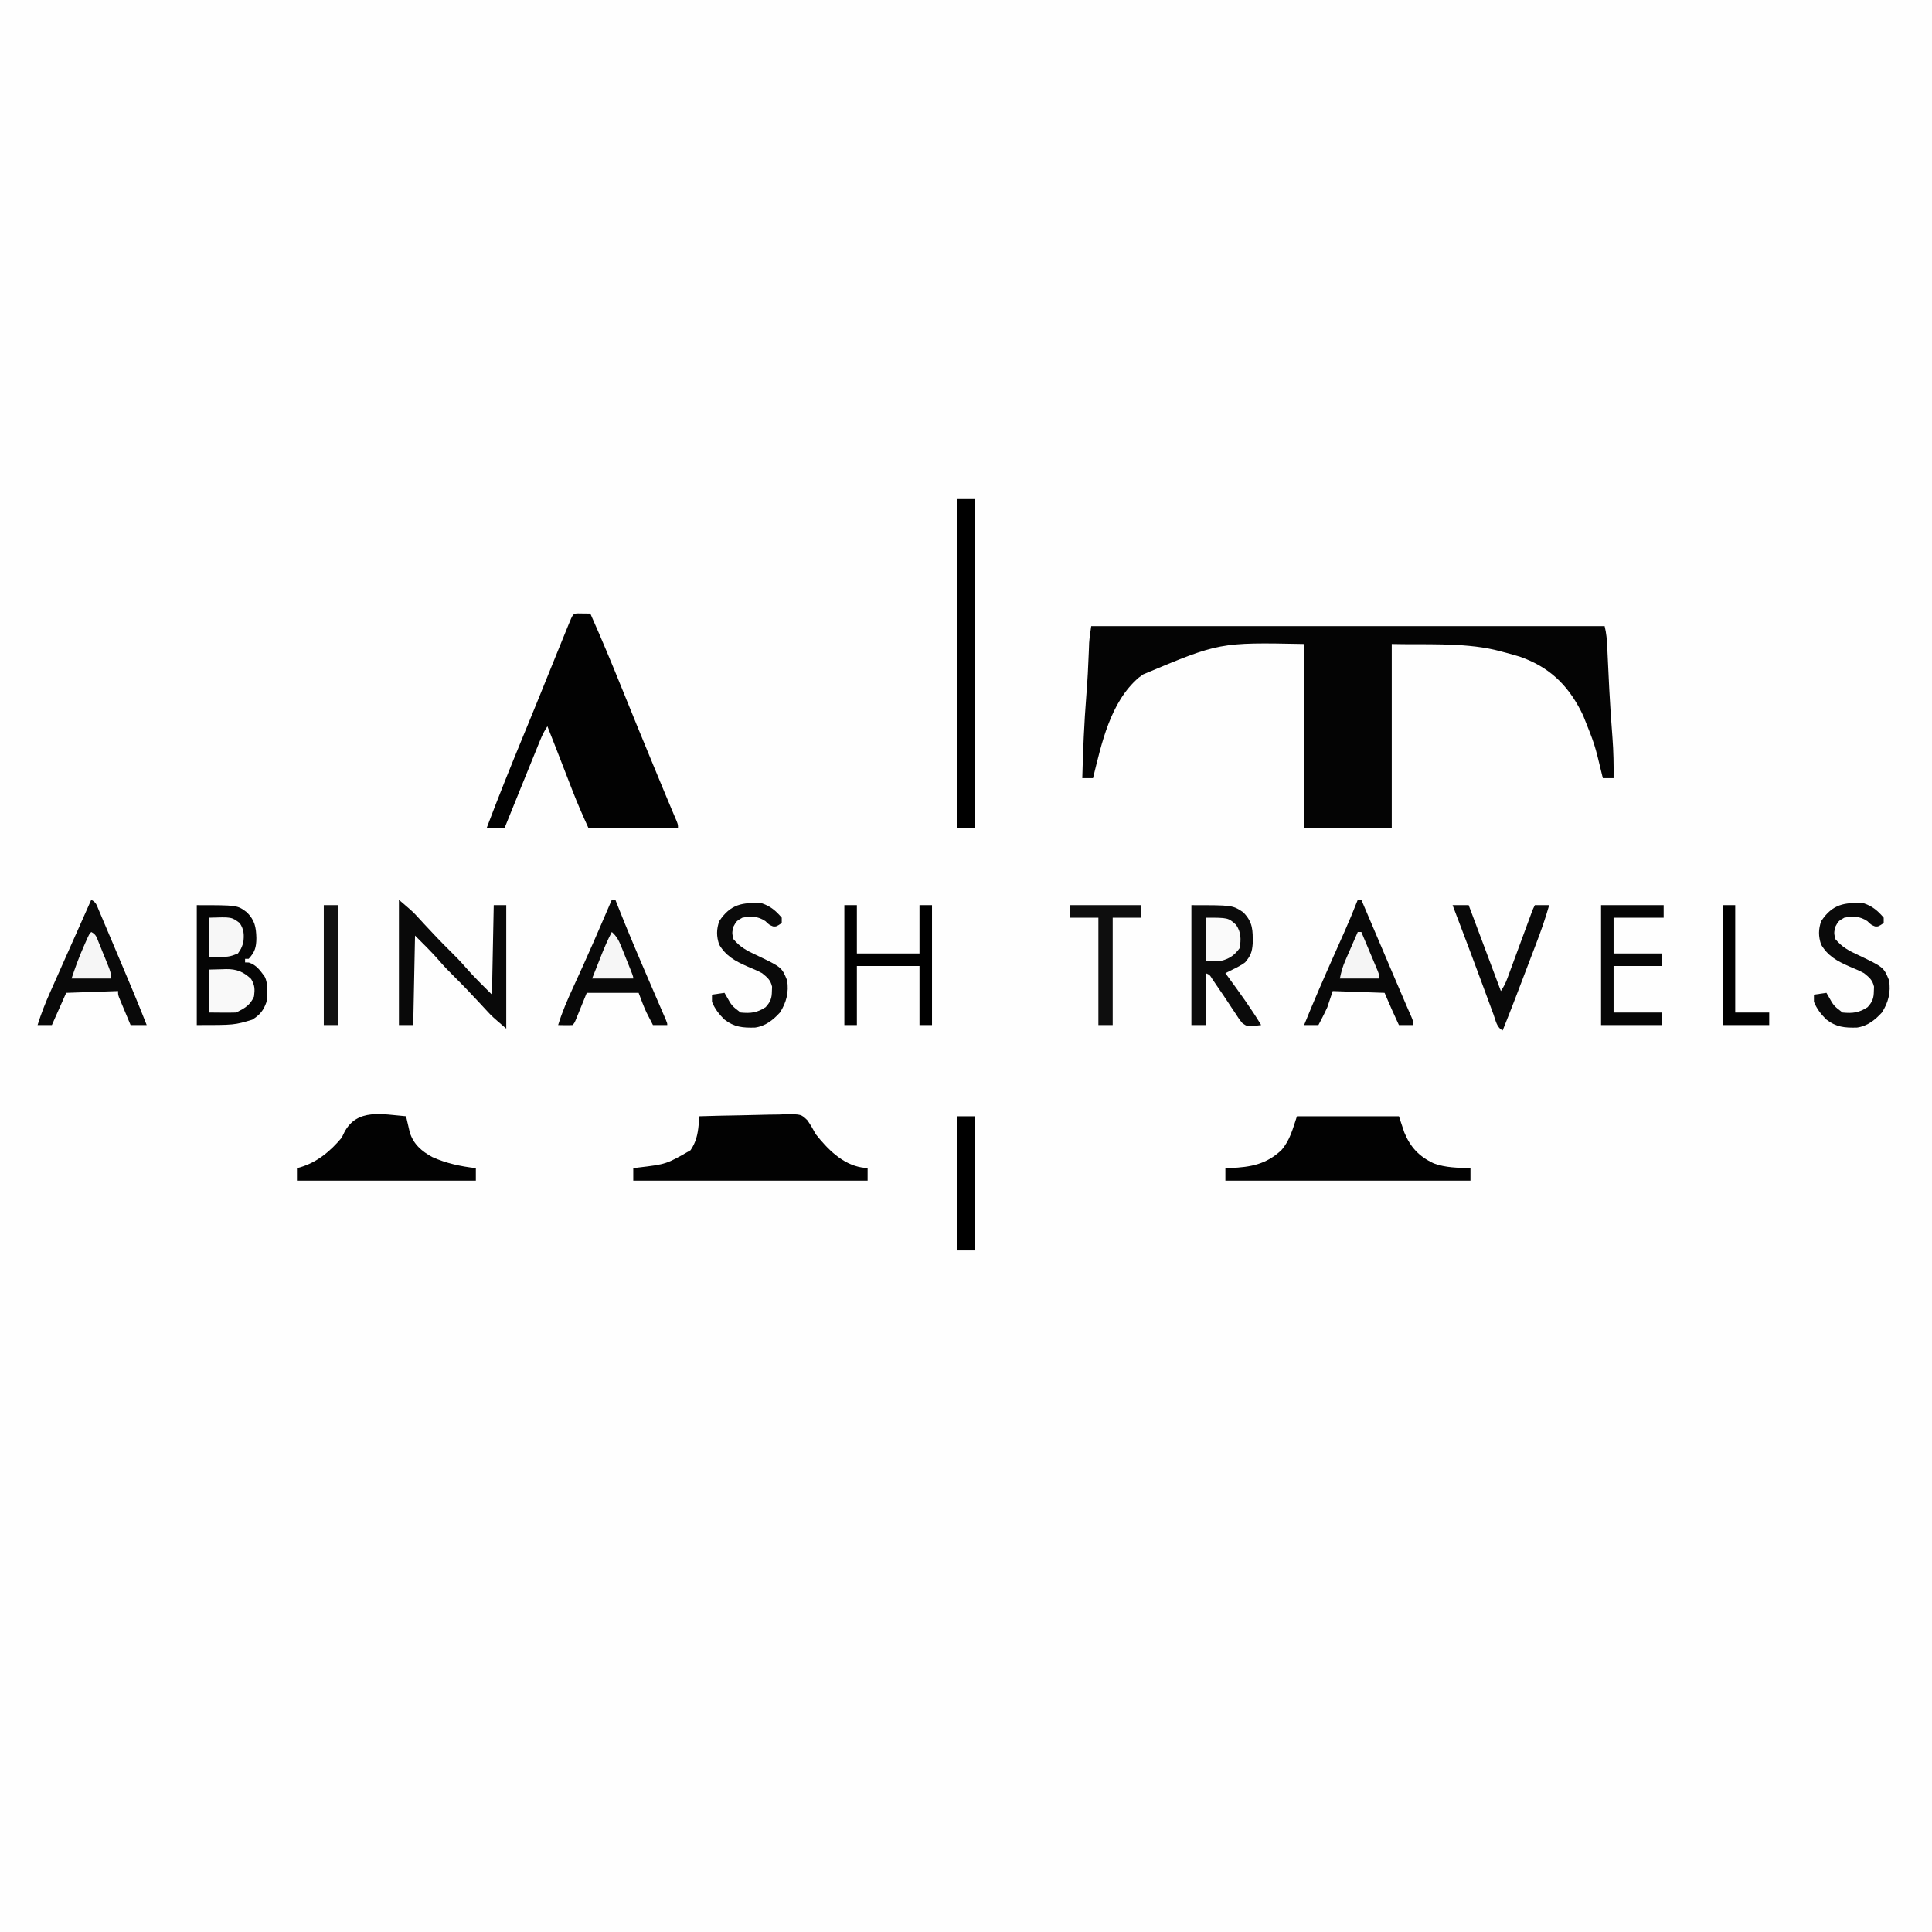 <?xml version="1.0" encoding="UTF-8"?>
<svg version="1.1" xmlns="http://www.w3.org/2000/svg" width="1080" height="1080">
<rect width="100%" height="100%" fill="#808080" stroke="none"/>
<path d="M0 0 C356.4 0 712.8 0 1080 0 C1080 356.4 1080 712.8 1080 1080 C723.6 1080 367.2 1080 0 1080 C0 723.6 0 367.2 0 0 Z " fill="#FEFEFE" transform="translate(0,0)"/>
<path d="M0 0 C94.71 0 189.42 0 287 0 C288.006 4.023 288.286 7.789 288.465 11.902 C288.521 13.075 288.521 13.075 288.579 14.272 C288.66 15.953 288.739 17.634 288.816 19.315 C289.021 23.738 289.237 28.16 289.457 32.582 C289.523 33.912 289.523 33.912 289.59 35.268 C290.052 44.363 290.681 53.444 291.39 62.523 C291.953 70.029 292.097 77.474 292 85 C290.02 85 288.04 85 286 85 C285.767 84.049 285.767 84.049 285.529 83.079 C281.474 66.125 281.474 66.125 275 50 C274.308 48.594 274.308 48.594 273.602 47.16 C265.866 32.242 255.514 22.643 239.516 17.059 C235.53 15.859 231.54 14.749 227.5 13.75 C226.523 13.505 226.523 13.505 225.526 13.255 C207.408 9.097 185.526 10.461 168 10 C168 43.99 168 77.98 168 113 C151.83 113 135.66 113 119 113 C119 79.01 119 45.02 119 10 C71.681 9.066 71.681 9.066 29 27 C28.185 27.599 27.371 28.199 26.531 28.816 C10.594 42.565 5.794 65.621 1 85 C-0.98 85 -2.96 85 -5 85 C-4.584 69.534 -3.965 54.146 -2.733 38.722 C-2.084 30.507 -1.635 22.299 -1.342 14.063 C-1.294 12.817 -1.294 12.817 -1.246 11.547 C-1.222 10.834 -1.198 10.121 -1.174 9.386 C-0.945 6.241 -0.446 3.121 0 0 Z " fill="#040404" transform="translate(610,350)"/>
<path d="M0 0 C1.236 0.017 1.236 0.017 2.496 0.035 C3.322 0.044 4.149 0.053 5 0.062 C5.638 0.074 6.276 0.086 6.934 0.098 C13.183 14.107 19.067 28.244 24.802 42.469 C30.484 56.562 36.251 70.618 42.059 84.66 C42.67 86.138 42.67 86.138 43.293 87.647 C44.467 90.486 45.642 93.325 46.816 96.164 C47.364 97.488 47.364 97.488 47.922 98.838 C49.467 102.573 51.017 106.306 52.597 110.027 C53.286 111.653 53.286 111.653 53.988 113.312 C54.372 114.21 54.756 115.107 55.152 116.031 C55.934 118.098 55.934 118.098 55.934 120.098 C39.434 120.098 22.934 120.098 5.934 120.098 C2.781 113.162 -0.251 106.32 -2.984 99.23 C-3.328 98.348 -3.671 97.465 -4.025 96.556 C-5.104 93.779 -6.179 91.001 -7.254 88.223 C-7.985 86.34 -8.716 84.457 -9.447 82.574 C-10.475 79.928 -11.503 77.281 -12.529 74.633 C-14.021 70.78 -15.52 66.93 -17.066 63.098 C-18.815 65.721 -19.921 67.961 -21.098 70.857 C-21.491 71.822 -21.885 72.786 -22.291 73.78 C-22.712 74.821 -23.133 75.861 -23.566 76.934 C-24.003 78.005 -24.439 79.077 -24.889 80.181 C-26.284 83.61 -27.675 87.041 -29.066 90.473 C-30.004 92.777 -30.941 95.082 -31.879 97.387 C-36.497 108.732 -36.497 108.732 -41.066 120.098 C-44.366 120.098 -47.666 120.098 -51.066 120.098 C-44.451 102.526 -37.442 85.141 -30.288 67.784 C-29.772 66.534 -29.772 66.534 -29.246 65.258 C-28.901 64.422 -28.557 63.585 -28.201 62.724 C-23.821 52.09 -19.512 41.428 -15.202 30.766 C-13.494 26.542 -11.782 22.319 -10.066 18.098 C-9.748 17.314 -9.43 16.529 -9.102 15.722 C-8.136 13.343 -7.166 10.966 -6.195 8.59 C-5.897 7.853 -5.598 7.117 -5.29 6.358 C-2.737 0.129 -2.737 0.129 0 0 Z " fill="#020202" transform="translate(323.066,342.902)"/>
<path d="M0 0 C7.441 -0.232 14.881 -0.41 22.324 -0.518 C25.781 -0.57 29.236 -0.641 32.692 -0.754 C36.67 -0.884 40.648 -0.932 44.629 -0.977 C45.861 -1.028 47.094 -1.08 48.364 -1.133 C56.803 -1.138 56.803 -1.138 60.302 2.189 C62.081 4.722 63.556 7.266 65 10 C71.584 18.323 79.866 26.811 90.75 28.625 C91.823 28.749 92.895 28.872 94 29 C94 31.31 94 33.62 94 36 C50.77 36 7.54 36 -37 36 C-37 33.69 -37 31.38 -37 29 C-36.105 28.89 -35.211 28.781 -34.289 28.668 C-18.513 26.785 -18.513 26.785 -5 19 C-1.925 14.499 -0.964 10.189 -0.457 4.827 C-0.37 3.924 -0.284 3.021 -0.194 2.09 C-0.13 1.4 -0.066 0.711 0 0 Z " fill="#020202" transform="translate(391,624)"/>
<path d="M0 0 C18.81 0 37.62 0 57 0 C57.99 2.97 58.98 5.94 60 9 C63.392 17.29 68.356 22.579 76.562 26.375 C83.128 28.779 90.081 28.815 97 29 C97 31.31 97 33.62 97 36 C51.79 36 6.58 36 -40 36 C-40 33.69 -40 31.38 -40 29 C-39.033 28.974 -38.066 28.948 -37.07 28.922 C-25.874 28.434 -17.07 26.845 -8.684 18.914 C-3.886 13.46 -2.284 6.851 0 0 Z " fill="#020202" transform="translate(725,624)"/>
<path d="M0 0 C22.706 0 22.706 0 28 4 C32.436 8.436 33.15 12.266 33.312 18.375 C33.278 23.562 32.505 26.186 29 30 C28.34 30 27.68 30 27 30 C27 30.66 27 31.32 27 32 C28.052 32.031 28.052 32.031 29.125 32.062 C33.368 33.446 35.422 36.467 38 40 C40.082 44.164 39.327 49.454 39 54 C37.38 58.775 35.284 61.356 31 64 C21 67 21 67 0 67 C0 44.89 0 22.78 0 0 Z " fill="#050505" transform="translate(110,506)"/>
<path d="M0 0 C0.181 0.815 0.362 1.63 0.549 2.469 C0.799 3.543 1.05 4.616 1.309 5.723 C1.552 6.785 1.794 7.847 2.045 8.942 C4.127 15.609 8.683 19.55 14.688 22.812 C22.37 26.291 30.649 28.051 39 29 C39 31.31 39 33.62 39 36 C6 36 -27 36 -61 36 C-61 33.69 -61 31.38 -61 29 C-60.165 28.78 -60.165 28.78 -59.312 28.555 C-49.723 25.736 -42.395 19.599 -36 12 C-35.23 10.426 -35.23 10.426 -34.445 8.82 C-27.368 -4.547 -13.279 -1.083 0 0 Z " fill="#020202" transform="translate(227,624)"/>
<path d="M0 0 C3.3 0 6.6 0 10 0 C10 60.72 10 121.44 10 184 C6.7 184 3.4 184 0 184 C0 123.28 0 62.56 0 0 Z " fill="#000000" transform="translate(535,279)"/>
<path d="M0 0 C23.006 0 23.006 0 29 4 C34.418 9.55 34.351 13.962 34.273 21.504 C33.897 26.322 33.122 28.318 30 32 C27.724 33.663 25.571 34.76 23 36 C21.666 36.665 20.332 37.331 19 38 C19.357 38.488 19.714 38.975 20.082 39.478 C26.667 48.485 33.215 57.45 39 67 C31.374 68.01 31.374 68.01 28.371 65.803 C26.923 64.044 25.705 62.246 24.5 60.312 C24.046 59.641 23.591 58.969 23.123 58.277 C22.187 56.888 21.263 55.49 20.352 54.083 C18.656 51.471 16.898 48.905 15.125 46.344 C13.996 44.71 12.886 43.062 11.777 41.414 C10.226 38.923 10.226 38.923 8 38 C8 47.57 8 57.14 8 67 C5.36 67 2.72 67 0 67 C0 44.89 0 22.78 0 0 Z " fill="#0B0B0B" transform="translate(666,506)"/>
<path d="M0 0 C2.79 1.395 3.033 2.975 4.243 5.833 C4.684 6.865 5.125 7.898 5.579 8.962 C6.29 10.655 6.29 10.655 7.016 12.383 C7.509 13.544 8.003 14.706 8.511 15.903 C9.56 18.375 10.606 20.848 11.648 23.323 C12.965 26.451 14.288 29.575 15.615 32.699 C20.872 45.081 26.103 57.47 31 70 C28.03 70 25.06 70 22 70 C20.829 67.21 19.663 64.418 18.5 61.625 C18.166 60.831 17.832 60.037 17.488 59.219 C17.015 58.078 17.015 58.078 16.531 56.914 C16.238 56.212 15.945 55.511 15.643 54.788 C15 53 15 53 15 51 C5.43 51.33 -4.14 51.66 -14 52 C-17.96 60.91 -17.96 60.91 -22 70 C-24.64 70 -27.28 70 -30 70 C-27.995 63.589 -25.576 57.476 -22.832 51.348 C-22.234 49.999 -22.234 49.999 -21.624 48.623 C-20.358 45.768 -19.085 42.915 -17.812 40.062 C-16.978 38.184 -16.144 36.306 -15.311 34.428 C-13.275 29.844 -11.235 25.262 -9.194 20.68 C-7.256 16.329 -5.321 11.975 -3.387 7.621 C-2.726 6.135 -2.066 4.648 -1.405 3.162 C-0.941 2.118 -0.478 1.075 0 0 Z " fill="#090909" transform="translate(51,503)"/>
<path d="M0 0 C0.66 0 1.32 0 2 0 C2.275 0.645 2.55 1.291 2.833 1.956 C5.45 8.103 8.068 14.25 10.686 20.397 C12.294 24.174 13.903 27.952 15.511 31.729 C16.292 33.562 17.072 35.395 17.853 37.227 C18.867 39.608 19.88 41.989 20.893 44.37 C22.942 49.185 24.993 53.998 27.081 58.796 C27.514 59.794 27.514 59.794 27.957 60.812 C28.67 62.45 29.387 64.086 30.105 65.722 C31 68 31 68 31 70 C28.36 70 25.72 70 23 70 C22.228 68.313 21.458 66.625 20.688 64.938 C20.258 63.998 19.829 63.058 19.387 62.09 C17.885 58.744 16.445 55.371 15 52 C5.43 51.67 -4.14 51.34 -14 51 C-14.99 53.97 -15.98 56.94 -17 60 C-17.849 61.876 -18.736 63.736 -19.688 65.562 C-20.124 66.409 -20.561 67.256 -21.012 68.129 C-21.338 68.746 -21.664 69.364 -22 70 C-24.64 70 -27.28 70 -30 70 C-24.707 56.898 -19.06 43.97 -13.312 31.062 C-12.044 28.213 -10.777 25.363 -9.511 22.512 C-8.733 20.758 -7.953 19.005 -7.17 17.253 C-4.641 11.555 -2.278 5.803 0 0 Z " fill="#080808" transform="translate(759,503)"/>
<path d="M0 0 C0.66 0 1.32 0 2 0 C2.45 1.146 2.9 2.291 3.363 3.472 C8.97 17.663 14.952 31.68 21 45.688 C22.445 49.037 23.89 52.388 25.333 55.739 C26.221 57.803 27.111 59.866 28.003 61.929 C28.595 63.303 28.595 63.303 29.199 64.706 C29.548 65.514 29.897 66.322 30.257 67.154 C31 69 31 69 31 70 C28.36 70 25.72 70 23 70 C22.224 68.503 21.454 67.002 20.688 65.5 C20.258 64.665 19.829 63.829 19.387 62.969 C17.72 59.401 16.383 55.687 15 52 C5.43 52 -4.14 52 -14 52 C-16.261 57.549 -16.261 57.549 -18.517 63.099 C-18.799 63.787 -19.081 64.475 -19.371 65.184 C-19.659 65.891 -19.947 66.598 -20.244 67.326 C-21 69 -21 69 -22 70 C-24.671 70.141 -27.324 70.042 -30 70 C-27.759 62.648 -24.74 55.753 -21.531 48.782 C-19.968 45.385 -18.421 41.982 -16.875 38.578 C-16.557 37.878 -16.239 37.178 -15.911 36.457 C-12.393 28.697 -9 20.885 -5.625 13.062 C-5.339 12.399 -5.052 11.736 -4.757 11.052 C-3.168 7.37 -1.582 3.685 0 0 Z " fill="#080808" transform="translate(342,503)"/>
<path d="M0 0 C7.866 6.742 7.866 6.742 10.543 9.664 C11.432 10.626 11.432 10.626 12.34 11.607 C12.95 12.273 13.559 12.939 14.188 13.625 C18.867 18.682 23.593 23.663 28.5 28.5 C31.636 31.595 34.698 34.711 37.562 38.062 C42.117 43.279 47.103 48.103 52 53 C52.33 36.5 52.66 20 53 3 C55.31 3 57.62 3 60 3 C60 25.77 60 48.54 60 72 C52.133 65.257 52.133 65.257 49.203 62.082 C48.56 61.39 47.916 60.699 47.254 59.986 C46.592 59.269 45.931 58.552 45.25 57.812 C40.557 52.768 35.84 47.779 30.938 42.938 C27.986 40.021 25.138 37.088 22.438 33.938 C18.193 29.076 13.563 24.563 9 20 C8.67 36.5 8.34 53 8 70 C5.36 70 2.72 70 0 70 C0 46.9 0 23.8 0 0 Z " fill="#090909" transform="translate(223,503)"/>
<path d="M0 0 C2.31 0 4.62 0 7 0 C7 8.91 7 17.82 7 27 C18.55 27 30.1 27 42 27 C42 18.09 42 9.18 42 0 C44.31 0 46.62 0 49 0 C49 22.11 49 44.22 49 67 C46.69 67 44.38 67 42 67 C42 56.11 42 45.22 42 34 C30.45 34 18.9 34 7 34 C7 44.89 7 55.78 7 67 C4.69 67 2.38 67 0 67 C0 44.89 0 22.78 0 0 Z " fill="#000000" transform="translate(472,506)"/>
<path d="M0 0 C11.55 0 23.1 0 35 0 C35 2.31 35 4.62 35 7 C25.76 7 16.52 7 7 7 C7 13.6 7 20.2 7 27 C15.91 27 24.82 27 34 27 C34 29.31 34 31.62 34 34 C25.09 34 16.18 34 7 34 C7 42.58 7 51.16 7 60 C15.91 60 24.82 60 34 60 C34 62.31 34 64.62 34 67 C22.78 67 11.56 67 0 67 C0 44.89 0 22.78 0 0 Z " fill="#060606" transform="translate(895,506)"/>
<path d="M0 0 C4.754 1.613 7.753 4.18 11 8 C11 8.99 11 9.98 11 11 C8 13 8 13 6.125 12.875 C4 12 4 12 1.875 9.938 C-2.313 7.115 -6.091 7.083 -11 8 C-14.274 9.856 -14.274 9.856 -16 13 C-16.833 16.5 -16.833 16.5 -16 20 C-12.294 24.477 -8.282 26.585 -3.125 28.938 C10.993 35.689 10.993 35.689 14 43 C15.083 49.588 13.592 55.429 10 61 C6.102 65.233 1.881 68.599 -3.918 69.406 C-10.823 69.604 -15.579 69.158 -21.121 64.852 C-24.065 61.951 -26.449 58.85 -28 55 C-28 53.68 -28 52.36 -28 51 C-24.535 50.505 -24.535 50.505 -21 50 C-20.528 50.814 -20.528 50.814 -20.047 51.645 C-16.935 57.243 -16.935 57.243 -12 61 C-6.381 61.544 -2.849 61.157 2 58 C4.68 55.051 5.451 53.037 5.5 49.062 C5.531 48.228 5.562 47.394 5.594 46.535 C4.713 42.776 2.983 41.415 0 39 C-2.717 37.543 -5.53 36.372 -8.375 35.188 C-14.964 32.28 -20.237 29.428 -24 23 C-25.54 18.379 -25.539 14.552 -23.938 9.938 C-17.674 0.441 -10.893 -0.731 0 0 Z " fill="#0A0A0A" transform="translate(1042,505)"/>
<path d="M0 0 C4.754 1.613 7.753 4.18 11 8 C11 8.99 11 9.98 11 11 C8 13 8 13 6.125 12.875 C4 12 4 12 1.875 9.938 C-2.313 7.115 -6.091 7.083 -11 8 C-14.274 9.856 -14.274 9.856 -16 13 C-16.833 16.5 -16.833 16.5 -16 20 C-12.294 24.477 -8.282 26.585 -3.125 28.938 C10.993 35.689 10.993 35.689 14 43 C15.083 49.588 13.592 55.429 10 61 C6.102 65.233 1.881 68.599 -3.918 69.406 C-10.823 69.604 -15.579 69.158 -21.121 64.852 C-24.065 61.951 -26.449 58.85 -28 55 C-28 53.68 -28 52.36 -28 51 C-24.535 50.505 -24.535 50.505 -21 50 C-20.528 50.814 -20.528 50.814 -20.047 51.645 C-16.935 57.243 -16.935 57.243 -12 61 C-6.381 61.544 -2.849 61.157 2 58 C4.68 55.051 5.451 53.037 5.5 49.062 C5.531 48.228 5.562 47.394 5.594 46.535 C4.713 42.776 2.983 41.415 0 39 C-2.717 37.543 -5.53 36.372 -8.375 35.188 C-14.964 32.28 -20.237 29.428 -24 23 C-25.54 18.379 -25.539 14.552 -23.938 9.938 C-17.674 0.441 -10.893 -0.731 0 0 Z " fill="#0A0A0A" transform="translate(426,505)"/>
<path d="M0 0 C2.97 0 5.94 0 9 0 C14.94 15.84 20.88 31.68 27 48 C28.687 45.47 29.647 43.547 30.68 40.744 C30.997 39.89 31.314 39.035 31.64 38.155 C31.977 37.237 32.313 36.318 32.66 35.371 C33.01 34.426 33.36 33.48 33.721 32.506 C34.838 29.485 35.951 26.461 37.062 23.438 C38.179 20.411 39.296 17.384 40.415 14.358 C41.111 12.475 41.806 10.59 42.499 8.706 C42.969 7.429 42.969 7.429 43.449 6.127 C43.725 5.376 44.001 4.626 44.286 3.853 C45 2 45 2 46 0 C48.64 0 51.28 0 54 0 C51.921 7.337 49.421 14.445 46.691 21.562 C46.283 22.634 45.875 23.706 45.455 24.811 C44.161 28.208 42.862 31.604 41.562 35 C40.694 37.279 39.827 39.557 38.959 41.836 C38.12 44.037 37.281 46.237 36.441 48.438 C36.056 49.448 35.67 50.459 35.273 51.5 C32.905 57.69 30.48 63.854 28 70 C24.656 68.328 24.131 64.53 22.91 61.172 C22.609 60.363 22.309 59.554 21.999 58.721 C21.014 56.066 20.038 53.408 19.062 50.75 C18.389 48.932 17.715 47.114 17.041 45.297 C16.018 42.541 14.995 39.784 13.975 37.026 C10.884 28.667 7.733 20.33 4.562 12 C3.864 10.161 3.864 10.161 3.151 8.284 C2.101 5.522 1.051 2.761 0 0 Z " fill="#090909" transform="translate(812,506)"/>
<path d="M0 0 C13.2 0 26.4 0 40 0 C40 2.31 40 4.62 40 7 C34.72 7 29.44 7 24 7 C24 26.8 24 46.6 24 67 C21.36 67 18.72 67 16 67 C16 47.2 16 27.4 16 7 C10.72 7 5.44 7 0 7 C0 4.69 0 2.38 0 0 Z " fill="#0E0E0E" transform="translate(598,506)"/>
<path d="M0 0 C3.3 0 6.6 0 10 0 C10 24.75 10 49.5 10 75 C6.7 75 3.4 75 0 75 C0 50.25 0 25.5 0 0 Z " fill="#000000" transform="translate(535,624)"/>
<path d="M0 0 C2.31 0 4.62 0 7 0 C7 19.8 7 39.6 7 60 C13.27 60 19.54 60 26 60 C26 62.31 26 64.62 26 67 C17.42 67 8.84 67 0 67 C0 44.89 0 22.78 0 0 Z " fill="#010101" transform="translate(963,506)"/>
<path d="M0 0 C2.64 0 5.28 0 8 0 C8 22.11 8 44.22 8 67 C5.36 67 2.72 67 0 67 C0 44.89 0 22.78 0 0 Z " fill="#111111" transform="translate(181,506)"/>
<path d="M0 0 C2.351 -0.062 4.702 -0.124 7.125 -0.188 C7.853 -0.215 8.582 -0.242 9.333 -0.27 C15.247 -0.345 19.11 1.21 23.375 5.25 C25.476 8.805 25.509 10.927 25 15 C22.854 19.969 19.674 21.663 15 24 C12.446 24.072 9.927 24.093 7.375 24.062 C4.941 24.042 2.507 24.021 0 24 C0 16.08 0 8.16 0 0 Z " fill="#F9F9F9" transform="translate(117,542)"/>
<path d="M0 0 C12.543 0 12.543 0 17 4 C19.825 8.237 19.779 12.025 19 17 C16.259 20.758 13.511 22.872 9 24 C6.03 24 3.06 24 0 24 C0 16.08 0 8.16 0 0 Z " fill="#FAFAFA" transform="translate(674,513)"/>
<path d="M0 0 C12.46 -0.411 12.46 -0.411 17 3 C19.485 6.728 19.522 9.684 19 14 C17.812 17.375 17.812 17.375 16 20 C11 22 11 22 0 22 C0 14.74 0 7.48 0 0 Z " fill="#F7F7F7" transform="translate(117,513)"/>
<path d="M0 0 C0.66 0 1.32 0 2 0 C3.672 3.956 5.337 7.915 7 11.875 C7.477 13.003 7.954 14.131 8.445 15.293 C9.122 16.908 9.122 16.908 9.812 18.555 C10.231 19.55 10.65 20.545 11.082 21.57 C12 24 12 24 12 26 C4.74 26 -2.52 26 -10 26 C-9.23 22.152 -8.462 19.427 -6.934 15.918 C-6.531 14.987 -6.128 14.055 -5.713 13.096 C-5.292 12.136 -4.871 11.176 -4.438 10.188 C-4.013 9.208 -3.588 8.229 -3.15 7.221 C-2.105 4.812 -1.054 2.405 0 0 Z " fill="#F5F5F5" transform="translate(759,521)"/>
<path d="M0 0 C2.745 2.39 3.913 4.712 5.262 8.07 C5.658 9.049 6.054 10.027 6.463 11.035 C7.069 12.565 7.069 12.565 7.688 14.125 C8.103 15.152 8.519 16.18 8.947 17.238 C12 24.828 12 24.828 12 26 C4.41 26 -3.18 26 -11 26 C-9.742 22.824 -8.484 19.648 -7.188 16.375 C-6.797 15.385 -6.407 14.396 -6.005 13.376 C-4.184 8.804 -2.293 4.355 0 0 Z " fill="#F6F6F6" transform="translate(342,521)"/>
<path d="M0 0 C2.782 1.391 2.997 2.947 4.164 5.805 C4.564 6.781 4.963 7.756 5.375 8.762 C5.787 9.789 6.2 10.816 6.625 11.875 C7.045 12.895 7.465 13.914 7.898 14.965 C11 22.608 11 22.608 11 26 C3.74 26 -3.52 26 -11 26 C-8.994 19.982 -6.941 14.263 -4.375 8.5 C-4.063 7.786 -3.751 7.072 -3.43 6.336 C-1.136 1.136 -1.136 1.136 0 0 Z " fill="#F6F6F6" transform="translate(51,521)"/>
</svg>
